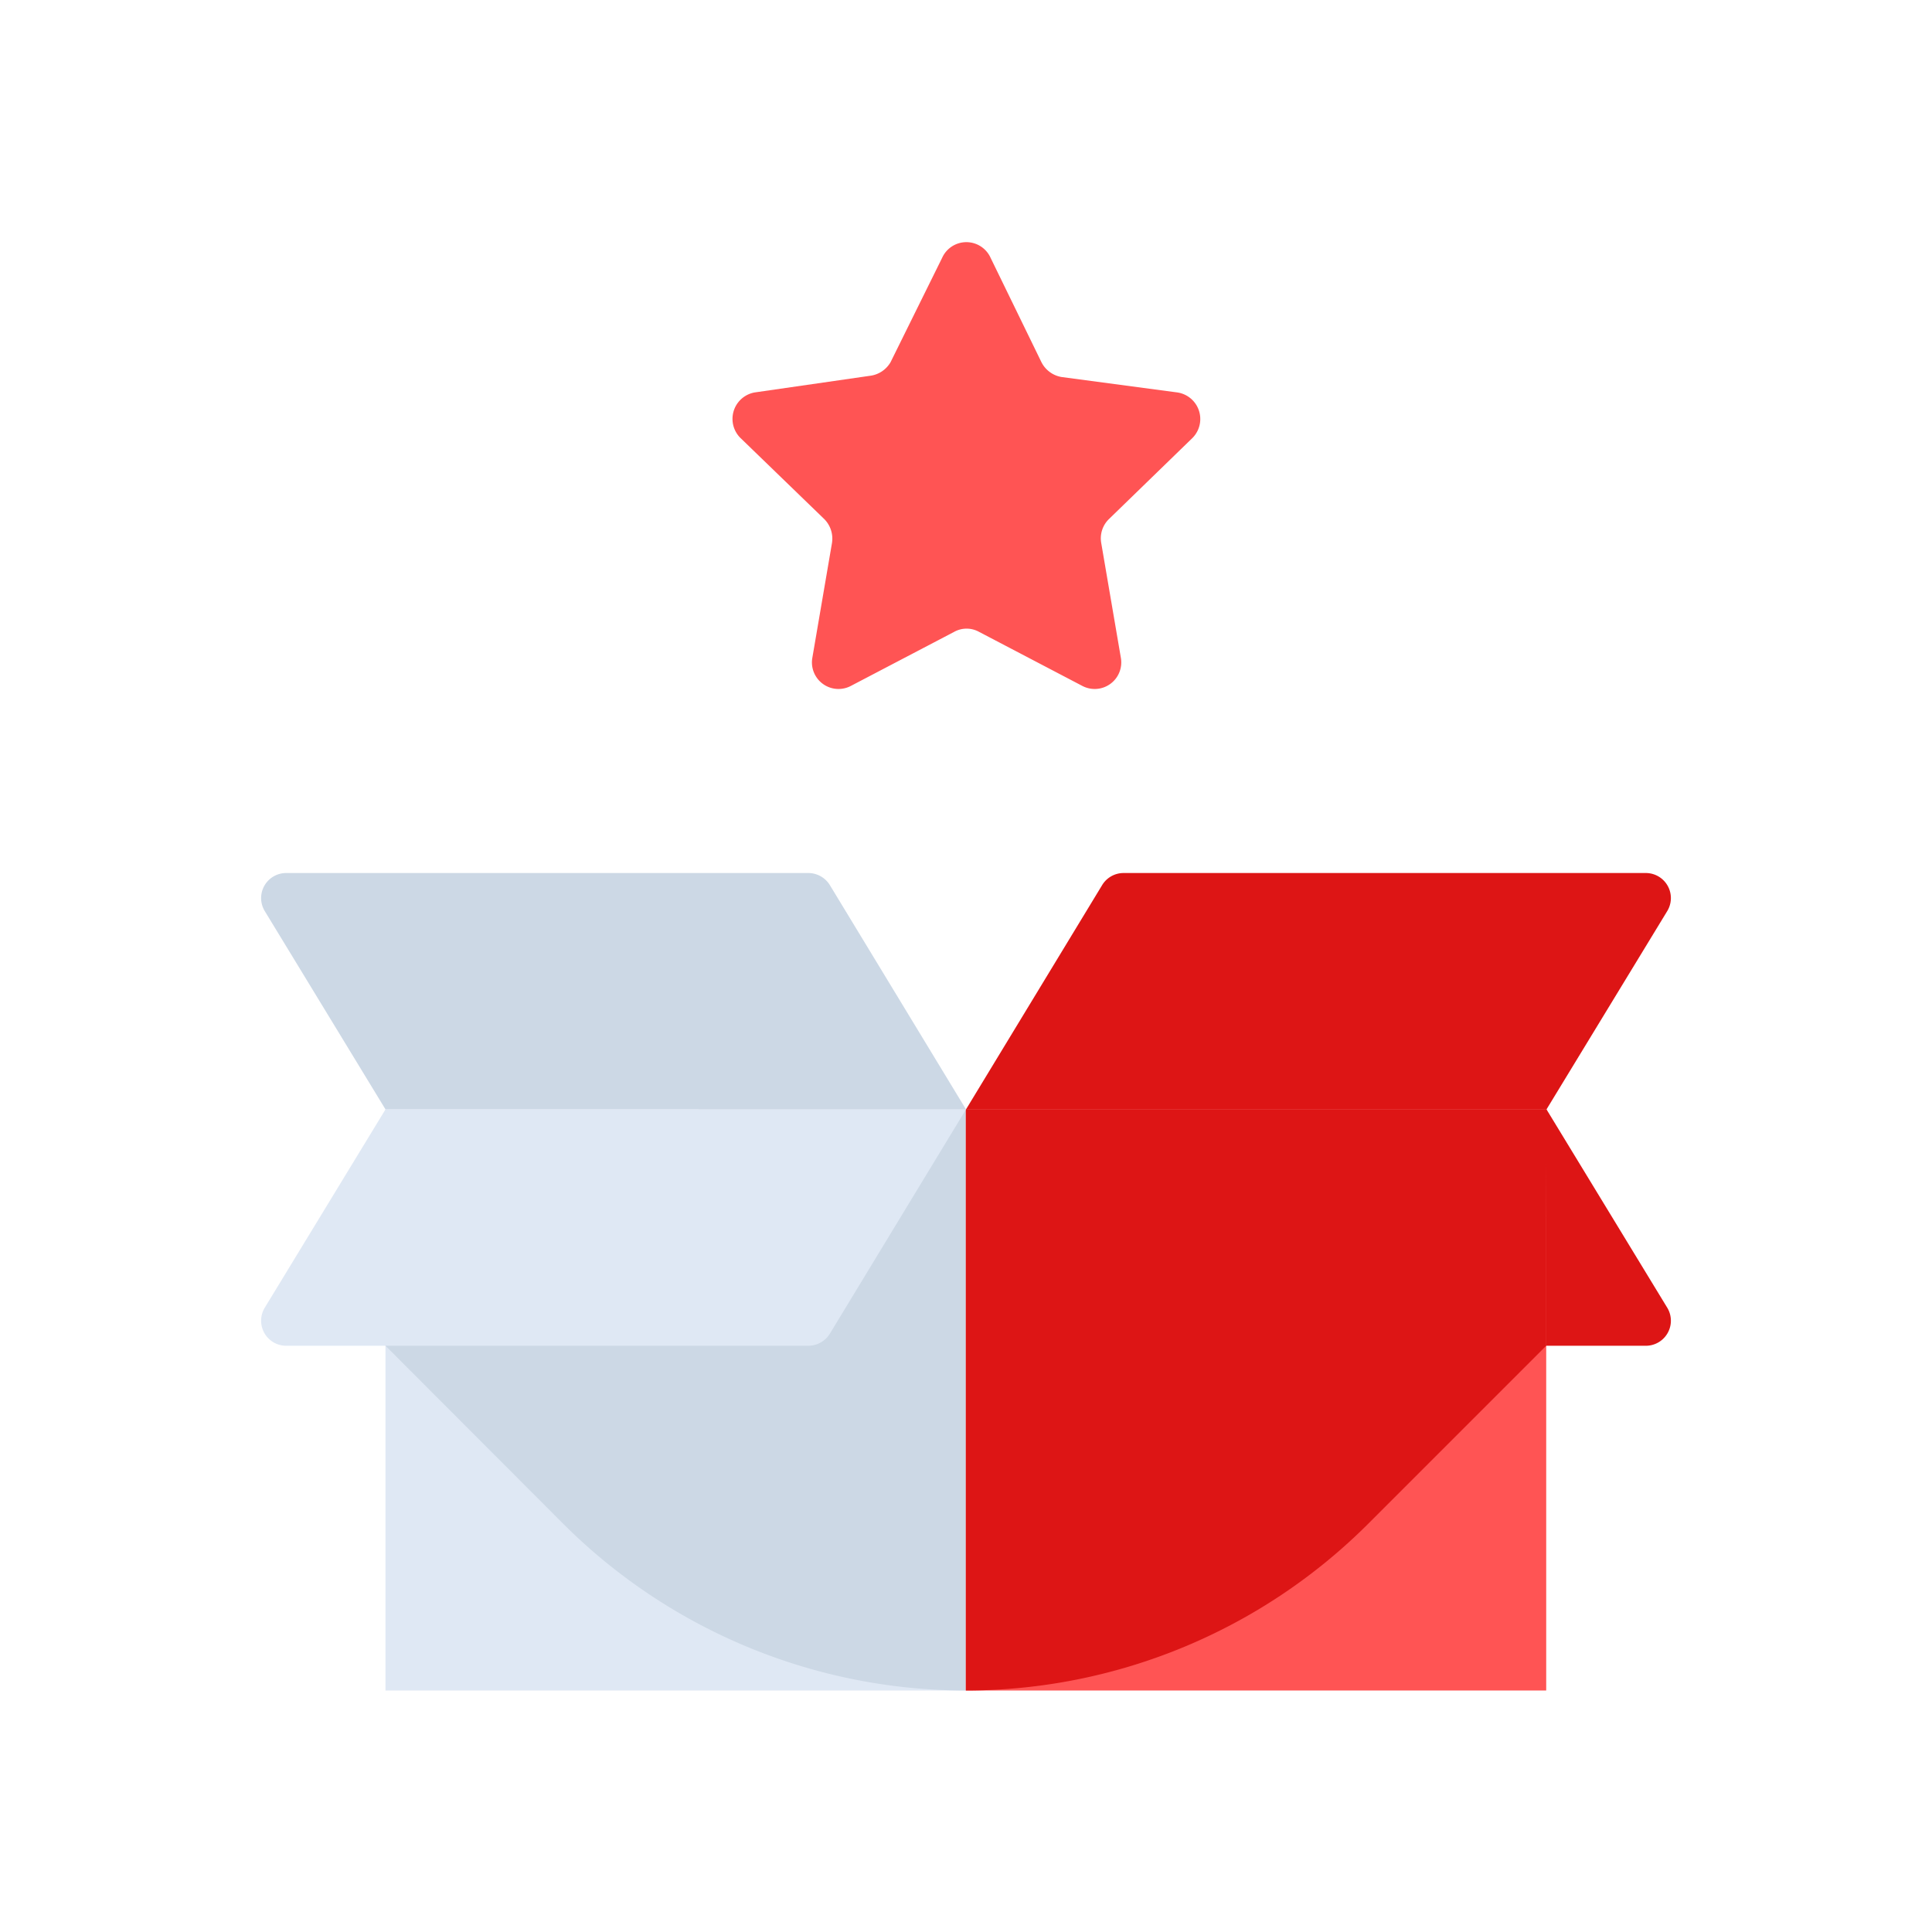 <svg id="Layer_1" data-name="Layer 1" xmlns="http://www.w3.org/2000/svg" viewBox="0 0 64 64"><defs><style>.cls-1{fill:#ff5454;}.cls-2{fill:#dd1515;}.cls-3{fill:#dfe8f4;}.cls-4{fill:#ccd8e5;}</style></defs><title>commerce, ecommerce, shopping, unbox, box, star, bookmark</title><path class="cls-1" d="M32.79,8.49,34.5,12a.92.92,0,0,0,.67.49L39,13a.89.89,0,0,1,.5,1.51l-2.77,2.69a.89.89,0,0,0-.25.79l.65,3.8a.88.88,0,0,1-1.28.93l-3.42-1.79a.85.85,0,0,0-.82,0l-3.42,1.79a.88.88,0,0,1-1.28-.93l.65-3.8a.92.92,0,0,0-.25-.79L24.52,14.5A.89.89,0,0,1,25,13l3.81-.55A.92.92,0,0,0,29.5,12l1.71-3.46A.88.88,0,0,1,32.79,8.49Z"/><path class="cls-2" d="M54.5,44.58H36.75L32,36.75H51.23l4,6.57A.83.83,0,0,1,54.5,44.58Z"/><rect class="cls-3" x="12.77" y="36.75" width="19.23" height="19.25"/><path class="cls-4" d="M12.77,40.38v4.2l5.89,5.9A18.88,18.88,0,0,0,32,56h0V36.75H23.16Z"/><rect class="cls-1" x="31.99" y="36.75" width="19.23" height="19.25"/><path class="cls-2" d="M51.22,40.38v4.2l-5.9,5.9A18.86,18.86,0,0,1,32,56h0V36.75H51.23Z"/><path class="cls-4" d="M32,36.75H12.77l-4-6.57a.83.83,0,0,1,.71-1.26H26.77a.84.84,0,0,1,.72.4Z"/><path class="cls-3" d="M9.49,44.58H26.77a.84.84,0,0,0,.72-.4L32,36.75H12.77l-4,6.57A.83.83,0,0,0,9.49,44.58Z"/><path class="cls-2" d="M32,36.75H51.23l4-6.57a.83.83,0,0,0-.72-1.26H37.22a.83.83,0,0,0-.71.4Z"/></svg>